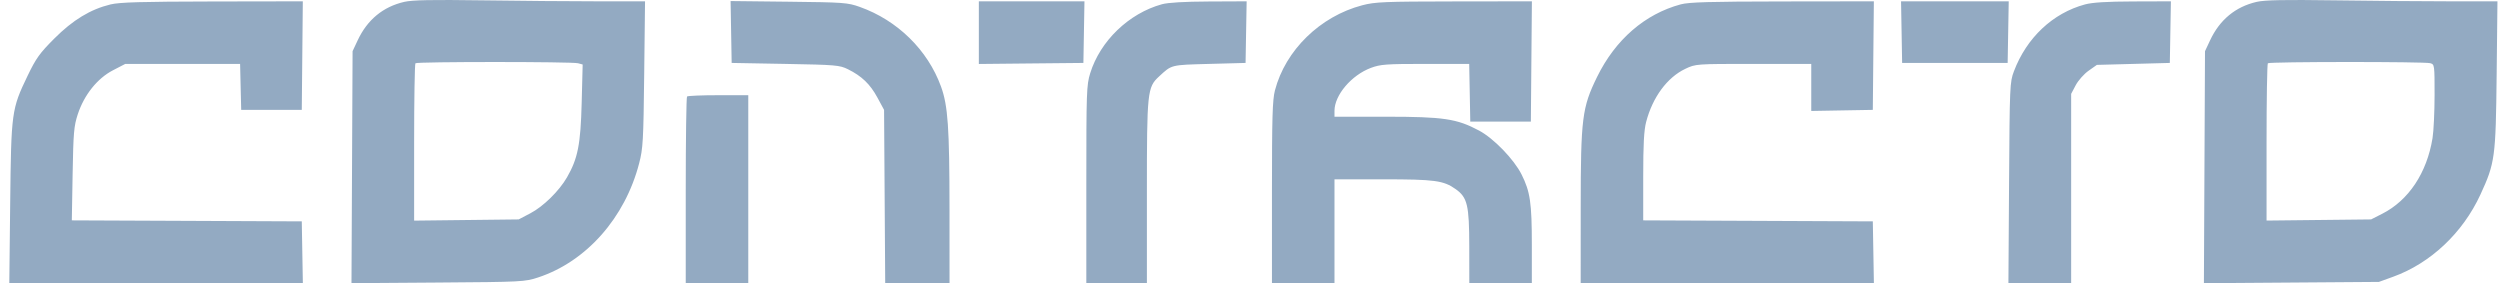 <svg width="256" height="29" viewBox="0 0 256 29" fill="none" xmlns="http://www.w3.org/2000/svg">
<path fill-rule="evenodd" clip-rule="evenodd" d="M41.401 0.19C39.225 0.691 37.613 2.021 36.625 4.132L36.104 5.242L36.048 17.119L35.992 28.997L44.852 28.933C53.484 28.871 53.748 28.857 55.113 28.407C60.047 26.776 64.003 22.304 65.449 16.723C65.844 15.198 65.888 14.425 65.966 7.596L66.052 0.135H61.165C58.478 0.135 53.18 0.09 49.393 0.035C44.233 -0.039 42.23 -0 41.401 0.19ZM231.089 0.19C228.913 0.691 227.301 2.021 226.312 4.132L225.792 5.242L225.736 17.121L225.68 29L234.64 28.934L243.6 28.867L245.068 28.336C248.894 26.949 252.184 23.85 253.995 19.926C255.488 16.693 255.565 16.121 255.657 7.696L255.739 0.135H250.853C248.165 0.135 242.868 0.09 239.081 0.035C233.921 -0.039 231.918 -0 231.089 0.19ZM11.322 0.452C9.261 0.951 7.461 2.044 5.557 3.951C4.057 5.453 3.689 5.967 2.822 7.768C1.185 11.17 1.146 11.457 1.043 20.815L0.953 28.977H15.983H31.012L30.957 25.823L30.902 22.668L19.128 22.616L7.354 22.565L7.437 17.809C7.511 13.579 7.57 12.905 7.963 11.704C8.614 9.72 9.969 8.024 11.56 7.201L12.828 6.544H18.707H24.586L24.642 8.898L24.699 11.251H27.8H30.902L30.955 5.693L31.008 0.135L21.751 0.151C14.492 0.165 12.24 0.23 11.322 0.452ZM74.867 3.276L74.922 6.444L80.425 6.544C85.599 6.638 85.981 6.671 86.828 7.09C88.242 7.79 89.101 8.614 89.843 9.984L90.529 11.251L90.587 20.114L90.645 28.977H93.939H97.232L97.229 21.416C97.225 13.058 97.071 10.825 96.361 8.868C95 5.116 91.895 2.073 88.028 0.703C86.803 0.268 86.384 0.238 80.77 0.175L74.812 0.108L74.867 3.276ZM100.234 3.343V6.551L105.586 6.497L110.939 6.444L110.994 3.289L111.049 0.135H105.641H100.234V3.343ZM118.981 0.435C115.596 1.367 112.657 4.195 111.636 7.502C111.262 8.714 111.239 9.381 111.239 18.884V28.977H114.34H117.442V19.7C117.442 9.365 117.486 8.939 118.687 7.83C120.003 6.614 119.856 6.651 123.825 6.544L127.546 6.444L127.601 3.289L127.657 0.135L123.8 0.153C121.274 0.164 119.611 0.262 118.981 0.435ZM139.495 0.539C135.185 1.67 131.625 5.141 130.553 9.259C130.301 10.231 130.248 12.034 130.248 19.706V28.977H133.449H136.651V23.669V18.362H141.621C146.922 18.362 147.822 18.483 149.065 19.369C150.263 20.223 150.448 21.002 150.453 25.222L150.457 28.977H153.659H156.86V25.081C156.86 20.767 156.694 19.629 155.808 17.864C155.028 16.311 152.955 14.169 151.458 13.371C149.178 12.154 147.82 11.952 141.921 11.952H136.651V11.349C136.651 9.742 138.383 7.7 140.38 6.951C141.355 6.587 141.933 6.544 145.957 6.544H150.446L150.502 9.499L150.557 12.453H153.659H156.76L156.813 6.294L156.866 0.135L148.909 0.146C141.744 0.156 140.808 0.195 139.495 0.539ZM172.109 0.446C168.433 1.437 165.415 4.055 163.539 7.881C162.007 11.004 161.868 12.113 161.865 21.216L161.862 28.977H176.874H191.886L191.831 25.823L191.776 22.668L180.021 22.616L168.265 22.565V18.102C168.265 14.792 168.342 13.342 168.564 12.492C169.223 9.959 170.72 7.929 172.576 7.049C173.642 6.545 173.65 6.544 179.558 6.544H185.473V8.953V11.362L188.625 11.306L191.776 11.251L191.829 5.693L191.883 0.135L182.525 0.148C175.09 0.158 172.95 0.22 172.109 0.446ZM194.723 3.289L194.778 6.444H200.18H205.583L205.638 3.289L205.693 0.135H200.18H194.667L194.723 3.289ZM213.509 0.451C210.205 1.341 207.522 3.865 206.224 7.305C205.807 8.411 205.791 8.775 205.728 18.712L205.662 28.977H208.874H212.086V19.294V9.612L212.551 8.729C212.807 8.243 213.4 7.576 213.868 7.245L214.72 6.644L218.455 6.544L222.19 6.444L222.245 3.289L222.3 0.135L218.444 0.148C215.742 0.157 214.264 0.248 213.509 0.451ZM59.19 6.477L59.665 6.604L59.564 10.53C59.456 14.789 59.17 16.235 58.06 18.161C57.255 19.556 55.635 21.147 54.312 21.839L53.112 22.468L47.76 22.53L42.407 22.592V14.601C42.407 10.207 42.467 6.551 42.541 6.478C42.711 6.307 58.554 6.307 59.19 6.477ZM248.853 6.47C249.295 6.589 249.303 6.644 249.301 9.722C249.3 11.444 249.206 13.431 249.092 14.138C248.513 17.706 246.644 20.518 243.937 21.891L242.8 22.468L237.447 22.527L232.095 22.586V14.599C232.095 10.206 232.155 6.551 232.228 6.478C232.394 6.311 248.234 6.304 248.853 6.47ZM70.353 9.883C70.28 9.956 70.22 14.282 70.22 19.497V28.977H73.421H76.623V19.363V9.749H73.555C71.867 9.749 70.427 9.809 70.353 9.883Z" fill="#93AAC2"/>
</svg>
